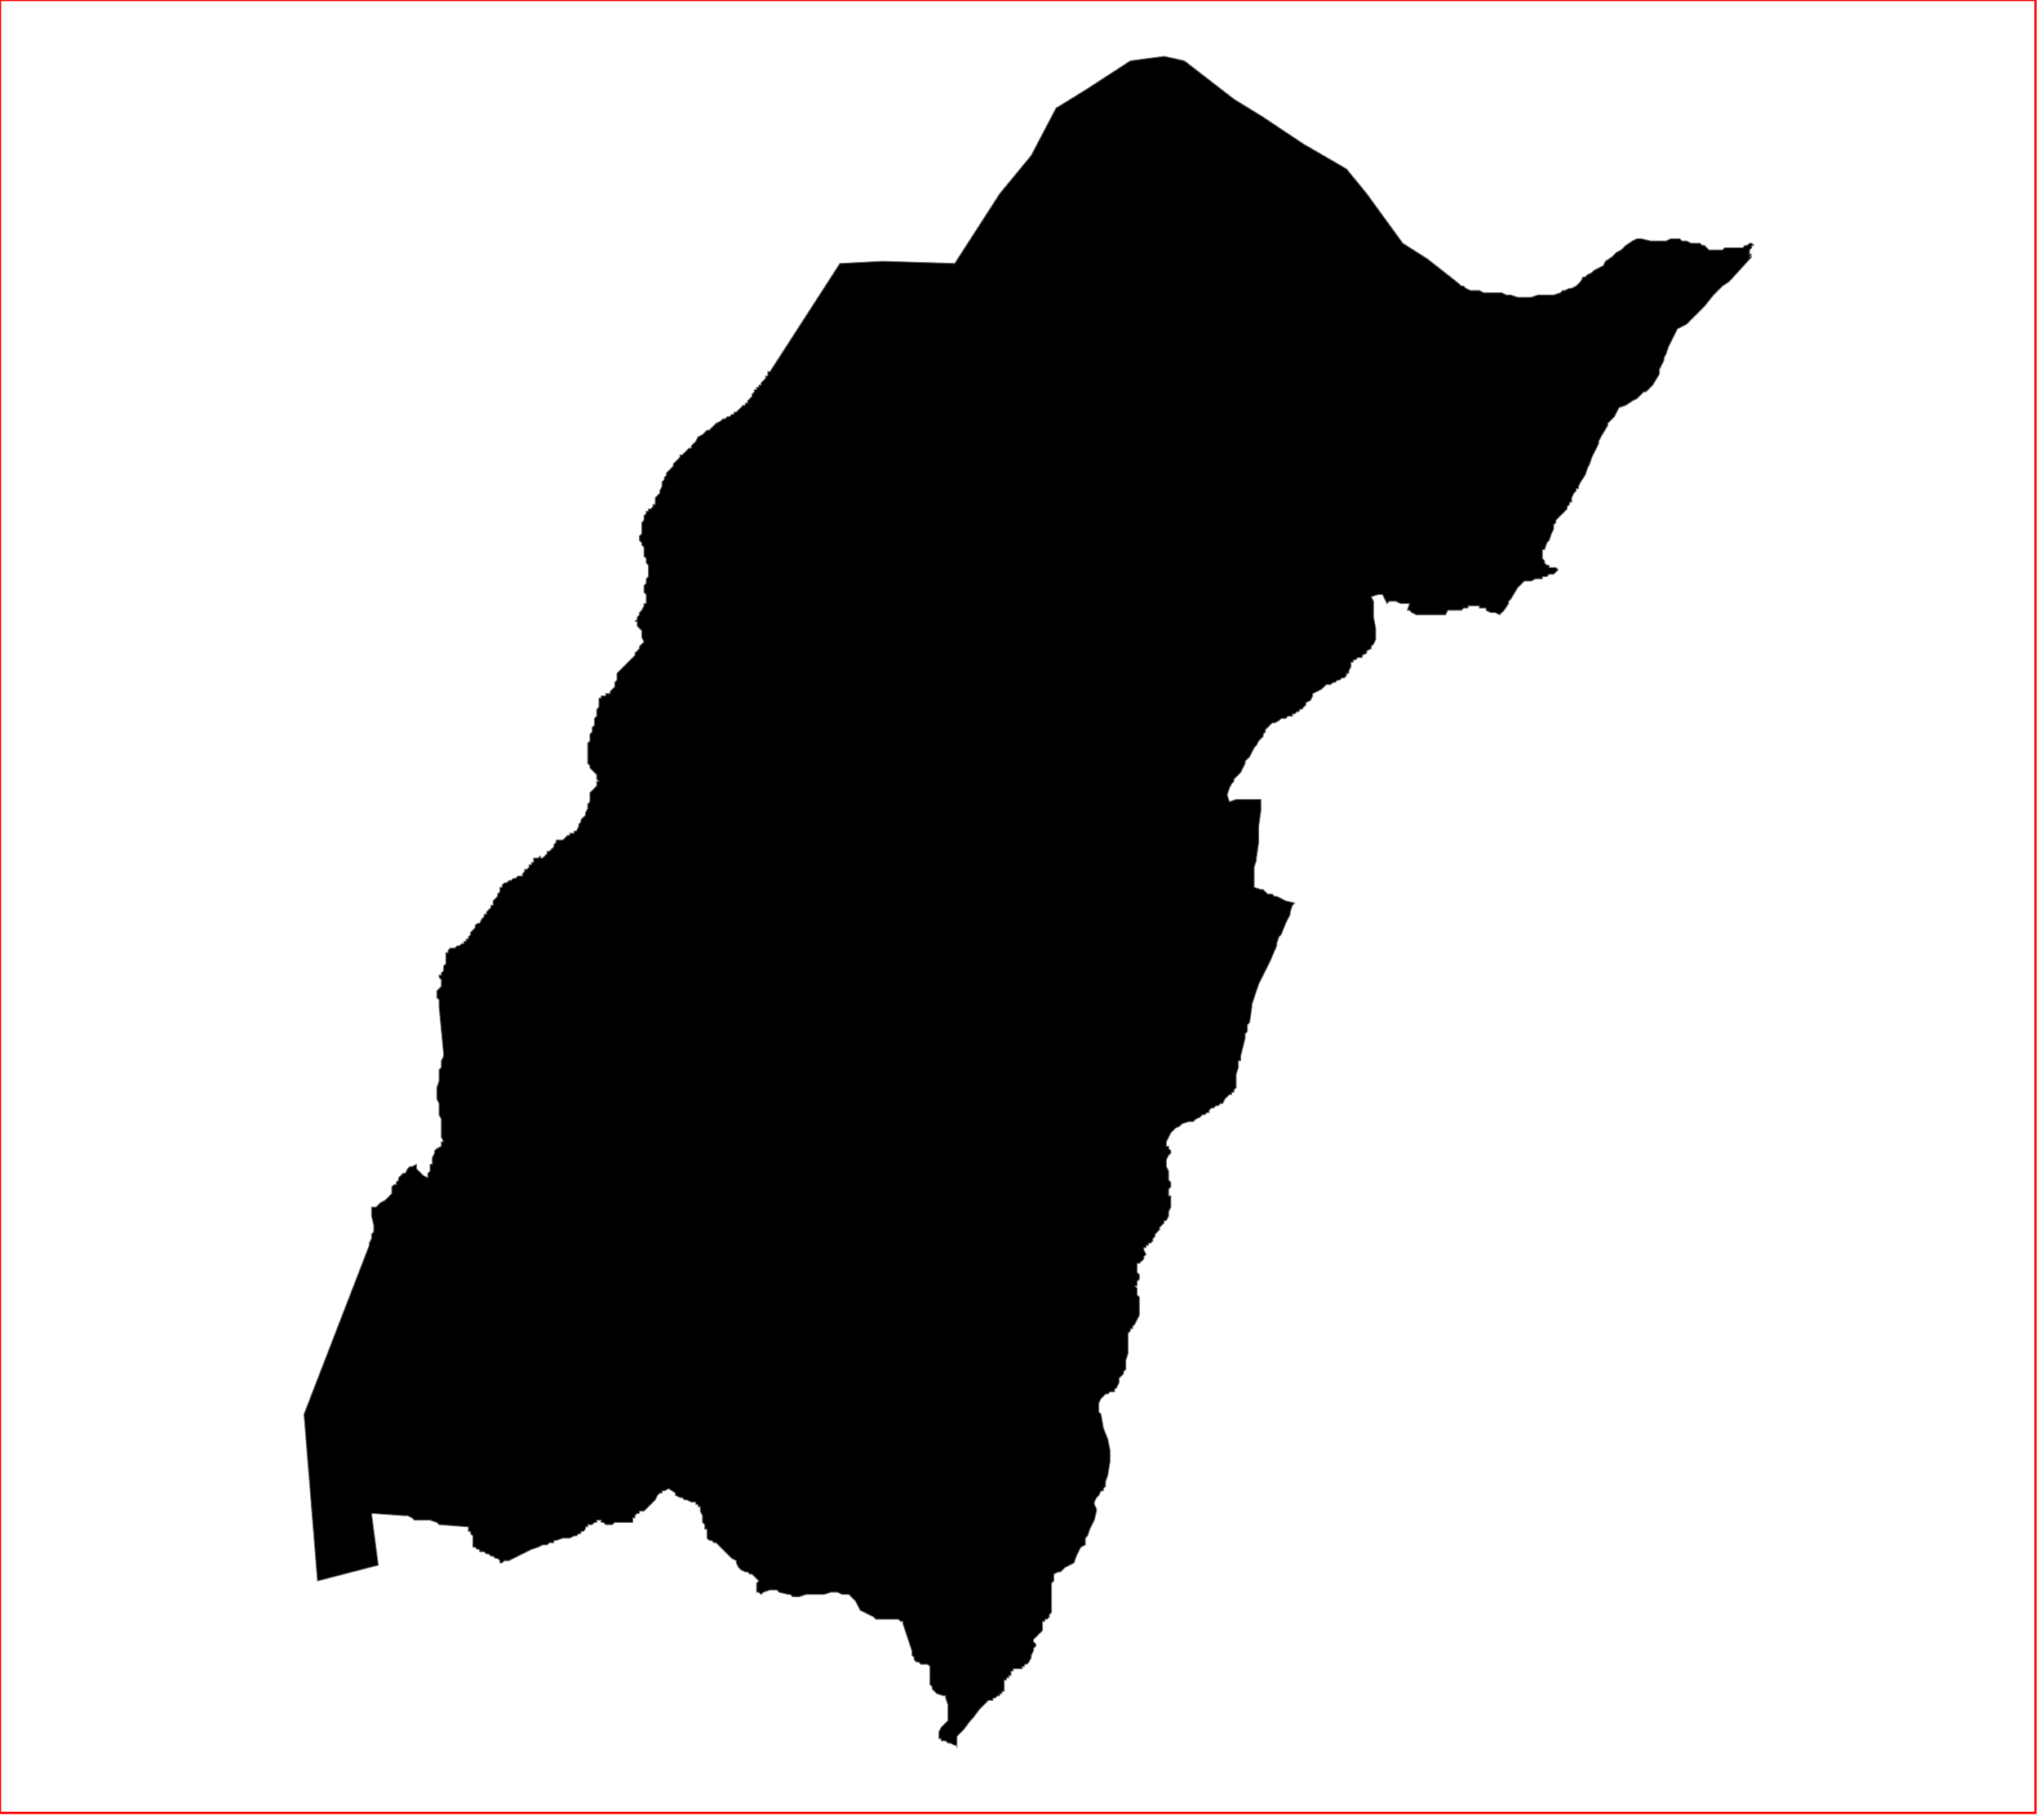 <?xml version="1.0" standalone="no"?>
<!DOCTYPE svg PUBLIC "-//W3C//DTD SVG 1.1//EN" "http://www.w3.org/Graphics/SVG/1.1/DTD/svg11.dtd">
<svg xmlns="http://www.w3.org/2000/svg" xmlns:inkscape="http://www.inkscape.org/namespaces/inkscape" xmlns:xlink="http://www.w3.org/1999/xlink" viewBox = "0 0 906 808" version = "1.1">
<!-- svg generated using QGIS www.qgis.org -->
<g id="ezkio" inkscape:groupmode="layer" inkscape:label="ezkio">
<g stroke="#666666" stroke-linejoin="round" stroke-width="0.40">
<g id="ezkio_1" inkscape:label="20000">
<path d="M 779,109 L 778,109 L 778,110 L 777,111 L 777,112 L 777,113 L 778,113 L 777,114 L 778,114 L 768,125 L 765,127 L 763,129 L 761,131 L 757,136 L 754,139 L 752,141 L 751,142 L 749,144 L 745,146 L 744,148 L 743,150 L 741,154 L 740,157 L 739,159 L 739,160 L 737,164 L 737,166 L 734,171 L 731,174 L 730,174 L 728,176 L 727,177 L 725,178 L 722,180 L 719,181 L 718,183 L 717,185 L 714,188 L 714,189 L 711,194 L 710,196 L 710,197 L 708,201 L 707,203 L 706,206 L 705,208 L 704,211 L 702,214 L 701,216 L 701,217 L 700,217 L 700,218 L 699,219 L 698,221 L 698,223 L 697,223 L 697,224 L 696,225 L 696,226 L 695,227 L 693,229 L 691,231 L 691,232 L 690,233 L 690,234 L 690,235 L 689,237 L 688,240 L 687,241 L 686,244 L 685,244 L 685,245 L 685,246 L 685,247 L 685,248 L 686,249 L 686,250 L 687,251 L 688,251 L 688,252 L 689,252 L 690,252 L 691,252 L 692,253 L 691,254 L 690,255 L 689,255 L 688,255 L 687,256 L 686,256 L 685,256 L 685,257 L 683,257 L 682,257 L 680,258 L 679,258 L 677,258 L 674,261 L 671,266 L 670,267 L 670,268 L 668,271 L 666,273 L 664,272 L 662,272 L 660,271 L 660,270 L 657,270 L 657,269 L 655,269 L 654,269 L 653,269 L 652,269 L 652,270 L 650,270 L 649,271 L 648,271 L 647,271 L 646,271 L 644,271 L 643,271 L 642,273 L 640,273 L 637,273 L 635,273 L 634,273 L 633,273 L 631,273 L 630,273 L 629,273 L 627,272 L 626,271 L 625,271 L 626,268 L 622,268 L 620,267 L 619,267 L 617,267 L 616,268 L 614,264 L 613,264 L 612,264 L 609,265 L 610,267 L 610,268 L 610,269 L 610,274 L 611,279 L 611,284 L 610,286 L 609,287 L 609,288 L 607,289 L 607,290 L 605,291 L 605,292 L 604,292 L 603,292 L 602,293 L 601,293 L 601,294 L 600,294 L 600,295 L 600,296 L 599,298 L 599,299 L 598,299 L 598,300 L 597,301 L 596,301 L 595,302 L 594,302 L 593,303 L 592,303 L 591,304 L 589,304 L 588,305 L 587,306 L 585,307 L 583,308 L 583,309 L 582,311 L 580,312 L 580,313 L 579,314 L 578,315 L 577,315 L 577,316 L 576,316 L 575,317 L 574,317 L 574,318 L 572,318 L 571,319 L 570,319 L 569,319 L 568,320 L 566,321 L 565,321 L 564,322 L 563,323 L 562,324 L 562,325 L 561,326 L 561,327 L 560,328 L 559,329 L 558,331 L 557,332 L 556,334 L 555,336 L 553,338 L 553,339 L 551,343 L 549,345 L 548,346 L 548,347 L 547,348 L 546,350 L 545,353 L 546,356 L 549,355 L 552,355 L 557,355 L 560,355 L 560,356 L 560,360 L 559,367 L 559,372 L 559,373 L 559,374 L 558,381 L 558,382 L 557,385 L 557,390 L 557,392 L 557,394 L 560,395 L 561,395 L 563,397 L 565,397 L 566,398 L 567,398 L 569,399 L 571,400 L 575,401 L 574,402 L 573,405 L 573,406 L 571,410 L 569,415 L 568,416 L 567,419 L 567,420 L 564,427 L 559,437 L 556,446 L 556,447 L 555,454 L 554,455 L 554,458 L 553,459 L 553,461 L 551,469 L 551,471 L 550,471 L 550,474 L 549,477 L 549,479 L 549,480 L 549,481 L 549,482 L 549,483 L 548,484 L 548,485 L 547,485 L 547,486 L 546,486 L 544,488 L 543,490 L 542,490 L 541,491 L 540,491 L 539,492 L 538,492 L 537,493 L 537,494 L 536,494 L 535,495 L 534,495 L 533,496 L 531,497 L 530,498 L 529,498 L 528,498 L 525,499 L 524,500 L 522,501 L 520,503 L 519,505 L 518,507 L 518,509 L 519,509 L 519,510 L 520,511 L 520,512 L 519,513 L 518,515 L 518,516 L 518,517 L 518,518 L 519,520 L 519,521 L 519,522 L 519,524 L 520,525 L 520,526 L 520,527 L 519,528 L 519,529 L 519,531 L 520,531 L 520,533 L 520,536 L 519,538 L 519,540 L 518,542 L 517,542 L 517,543 L 516,544 L 515,545 L 515,546 L 514,547 L 513,548 L 513,549 L 512,550 L 512,551 L 511,552 L 510,552 L 510,553 L 509,553 L 509,554 L 508,554 L 508,555 L 509,557 L 508,558 L 508,559 L 507,560 L 506,561 L 505,561 L 505,562 L 505,563 L 505,564 L 505,565 L 506,566 L 506,567 L 506,568 L 505,569 L 505,570 L 505,571 L 504,571 L 505,572 L 505,573 L 505,575 L 506,576 L 506,577 L 506,578 L 506,580 L 506,581 L 506,582 L 506,583 L 506,584 L 505,586 L 504,588 L 503,589 L 503,590 L 502,590 L 502,591 L 501,592 L 501,595 L 501,597 L 501,598 L 501,600 L 501,601 L 500,604 L 500,605 L 500,606 L 500,607 L 500,608 L 499,609 L 499,610 L 498,611 L 497,612 L 497,613 L 497,614 L 496,616 L 495,617 L 495,618 L 493,618 L 492,619 L 491,619 L 489,621 L 488,623 L 488,624 L 488,625 L 488,626 L 488,627 L 489,628 L 490,634 L 492,639 L 493,644 L 493,646 L 493,649 L 492,655 L 491,658 L 491,659 L 491,660 L 490,661 L 490,662 L 489,662 L 488,664 L 487,665 L 486,667 L 486,668 L 487,670 L 487,671 L 486,675 L 484,679 L 483,682 L 482,683 L 482,685 L 482,686 L 480,687 L 479,689 L 478,691 L 477,694 L 475,695 L 473,696 L 471,698 L 470,698 L 468,699 L 468,700 L 468,701 L 468,702 L 467,703 L 467,704 L 467,706 L 467,707 L 467,709 L 467,710 L 467,712 L 467,714 L 467,716 L 466,717 L 466,718 L 465,719 L 464,719 L 464,720 L 463,720 L 463,721 L 463,722 L 463,723 L 463,724 L 462,725 L 461,726 L 460,727 L 459,728 L 459,729 L 460,730 L 460,731 L 459,732 L 459,733 L 458,735 L 458,736 L 457,738 L 456,739 L 455,739 L 455,740 L 454,740 L 454,741 L 453,741 L 452,741 L 451,741 L 450,741 L 450,742 L 449,742 L 449,743 L 449,744 L 448,744 L 448,745 L 447,745 L 447,746 L 446,746 L 446,747 L 446,748 L 446,749 L 446,750 L 446,751 L 445,751 L 445,752 L 444,752 L 444,753 L 443,753 L 442,754 L 441,754 L 441,755 L 440,755 L 439,755 L 437,757 L 435,759 L 432,763 L 431,764 L 428,768 L 425,771 L 425,772 L 425,774 L 425,775 L 424,775 L 422,774 L 421,774 L 420,773 L 419,773 L 418,773 L 418,772 L 417,772 L 417,771 L 417,770 L 417,769 L 418,767 L 419,766 L 421,764 L 421,763 L 421,762 L 421,760 L 421,757 L 420,754 L 420,753 L 419,753 L 416,752 L 415,751 L 414,750 L 414,749 L 413,748 L 413,746 L 413,743 L 413,741 L 413,740 L 412,739 L 411,739 L 409,739 L 408,738 L 407,738 L 406,737 L 406,736 L 405,735 L 405,734 L 405,733 L 404,730 L 403,727 L 402,724 L 401,721 L 401,720 L 400,720 L 399,719 L 397,719 L 396,719 L 393,719 L 392,719 L 390,719 L 389,719 L 388,718 L 386,717 L 384,716 L 382,715 L 381,713 L 380,711 L 379,710 L 378,709 L 377,708 L 375,708 L 374,708 L 372,707 L 369,707 L 366,708 L 361,708 L 358,708 L 355,709 L 352,709 L 351,708 L 350,708 L 346,707 L 345,706 L 343,706 L 342,706 L 339,707 L 338,708 L 337,707 L 336,707 L 336,706 L 336,705 L 336,703 L 337,702 L 336,701 L 335,700 L 334,699 L 333,699 L 332,698 L 331,698 L 329,697 L 328,696 L 327,694 L 327,693 L 325,692 L 322,689 L 321,688 L 320,687 L 319,686 L 318,685 L 317,685 L 316,684 L 315,684 L 314,683 L 314,681 L 314,680 L 314,679 L 313,679 L 313,677 L 312,676 L 312,675 L 312,674 L 312,673 L 311,671 L 311,670 L 311,669 L 310,669 L 310,668 L 309,668 L 309,667 L 308,667 L 307,667 L 305,666 L 304,666 L 303,665 L 302,665 L 300,664 L 300,663 L 297,661 L 295,662 L 294,662 L 294,663 L 293,663 L 292,664 L 291,666 L 289,668 L 288,669 L 287,670 L 286,671 L 285,671 L 284,671 L 284,672 L 283,672 L 282,673 L 282,674 L 281,674 L 281,675 L 281,676 L 280,676 L 279,676 L 278,676 L 277,676 L 276,676 L 275,676 L 274,676 L 273,676 L 272,677 L 271,677 L 270,677 L 269,677 L 268,676 L 267,676 L 267,675 L 266,675 L 265,675 L 265,676 L 264,676 L 263,677 L 262,677 L 261,677 L 261,678 L 260,678 L 260,679 L 259,680 L 258,680 L 258,681 L 257,681 L 256,682 L 255,682 L 253,683 L 250,683 L 247,684 L 246,684 L 246,685 L 245,685 L 244,685 L 243,686 L 241,686 L 239,687 L 236,688 L 234,689 L 230,691 L 228,692 L 226,693 L 224,693 L 223,694 L 222,694 L 222,693 L 221,692 L 220,692 L 219,691 L 218,691 L 217,690 L 216,690 L 215,689 L 214,689 L 213,689 L 213,688 L 212,688 L 211,687 L 210,687 L 210,686 L 210,685 L 210,684 L 210,683 L 210,682 L 209,681 L 209,680 L 208,680 L 208,678 L 195,677 L 194,676 L 191,675 L 189,675 L 185,675 L 184,675 L 183,674 L 181,673 L 179,673 L 165,672 L 168,695 L 141,702 L 135,628 L 164,553 L 164,552 L 165,550 L 165,548 L 166,547 L 166,544 L 165,540 L 165,537 L 165,536 L 167,536 L 169,534 L 171,533 L 172,532 L 173,531 L 174,530 L 174,529 L 174,528 L 174,527 L 175,526 L 176,526 L 176,525 L 177,524 L 177,523 L 179,521 L 180,521 L 181,519 L 182,518 L 183,518 L 185,517 L 185,518 L 185,519 L 186,520 L 188,522 L 190,523 L 190,522 L 190,521 L 191,520 L 191,519 L 191,518 L 191,517 L 192,517 L 192,516 L 192,514 L 193,512 L 193,511 L 194,510 L 196,509 L 196,508 L 196,507 L 197,507 L 196,505 L 196,503 L 196,501 L 196,500 L 196,498 L 196,497 L 195,495 L 195,494 L 195,493 L 195,491 L 195,490 L 194,488 L 194,487 L 194,485 L 194,484 L 194,483 L 195,480 L 195,477 L 195,475 L 196,474 L 196,473 L 196,471 L 197,469 L 197,468 L 195,447 L 195,445 L 195,444 L 194,443 L 194,442 L 194,441 L 194,440 L 195,439 L 196,438 L 196,437 L 196,436 L 196,435 L 195,434 L 195,433 L 196,433 L 196,432 L 197,431 L 197,430 L 197,429 L 198,428 L 198,427 L 198,426 L 198,425 L 198,424 L 198,423 L 199,423 L 199,422 L 200,421 L 201,421 L 202,421 L 203,420 L 204,420 L 205,419 L 206,419 L 206,418 L 207,418 L 207,417 L 208,417 L 208,416 L 209,415 L 209,414 L 210,413 L 211,412 L 211,411 L 212,410 L 213,410 L 214,408 L 215,407 L 215,406 L 216,406 L 216,405 L 217,404 L 218,403 L 218,402 L 219,402 L 219,401 L 219,400 L 220,399 L 221,398 L 221,397 L 222,396 L 222,395 L 222,394 L 223,394 L 223,393 L 224,392 L 225,392 L 226,391 L 227,391 L 228,390 L 229,390 L 230,389 L 231,389 L 232,389 L 232,388 L 233,387 L 233,386 L 234,386 L 235,385 L 235,384 L 236,384 L 236,383 L 237,383 L 237,382 L 237,381 L 238,381 L 239,381 L 240,380 L 240,381 L 241,381 L 242,380 L 243,379 L 243,378 L 244,378 L 245,377 L 246,376 L 246,375 L 247,374 L 247,373 L 248,373 L 249,373 L 250,373 L 251,372 L 252,371 L 253,371 L 253,370 L 254,370 L 255,370 L 255,369 L 256,369 L 257,367 L 257,366 L 258,365 L 258,364 L 259,363 L 260,362 L 260,361 L 261,359 L 261,358 L 261,357 L 262,356 L 262,355 L 262,354 L 262,353 L 262,352 L 263,351 L 264,350 L 265,349 L 265,347 L 266,347 L 265,346 L 265,344 L 264,343 L 262,341 L 262,340 L 261,339 L 261,338 L 261,337 L 261,336 L 261,335 L 261,334 L 261,333 L 261,332 L 261,331 L 261,330 L 262,329 L 262,328 L 262,327 L 262,326 L 263,325 L 263,324 L 263,323 L 264,322 L 264,320 L 264,319 L 265,318 L 265,317 L 265,316 L 265,315 L 266,314 L 266,313 L 266,311 L 266,310 L 267,310 L 267,309 L 268,309 L 269,309 L 269,308 L 271,308 L 271,307 L 272,306 L 273,305 L 273,304 L 273,303 L 274,302 L 274,301 L 274,300 L 274,299 L 275,298 L 276,297 L 277,296 L 278,295 L 279,294 L 280,293 L 281,292 L 282,291 L 282,290 L 283,289 L 284,288 L 284,287 L 286,285 L 285,283 L 285,282 L 285,280 L 284,279 L 283,278 L 283,277 L 283,276 L 282,276 L 283,275 L 283,274 L 284,273 L 284,272 L 285,271 L 286,269 L 286,268 L 287,268 L 287,267 L 287,265 L 287,264 L 286,263 L 286,262 L 286,261 L 286,260 L 287,259 L 287,258 L 287,257 L 288,256 L 288,255 L 288,254 L 288,253 L 288,251 L 287,250 L 287,248 L 286,247 L 286,246 L 286,245 L 286,244 L 286,243 L 285,242 L 285,241 L 284,240 L 284,239 L 284,238 L 285,237 L 285,236 L 285,235 L 285,234 L 285,233 L 285,232 L 286,231 L 286,229 L 287,228 L 287,227 L 288,227 L 288,226 L 289,226 L 290,225 L 290,224 L 291,224 L 291,222 L 291,221 L 292,220 L 293,219 L 293,218 L 294,216 L 294,215 L 294,214 L 295,213 L 295,212 L 296,211 L 296,210 L 297,209 L 298,208 L 299,207 L 299,206 L 300,205 L 301,204 L 302,203 L 302,202 L 303,202 L 304,201 L 305,200 L 306,199 L 307,199 L 307,198 L 308,197 L 309,196 L 310,194 L 312,193 L 313,192 L 314,191 L 315,191 L 316,190 L 317,189 L 318,188 L 320,187 L 321,186 L 322,186 L 323,185 L 324,185 L 325,184 L 326,184 L 326,183 L 327,183 L 328,182 L 329,181 L 330,180 L 331,180 L 331,179 L 332,179 L 332,178 L 333,177 L 334,176 L 334,175 L 335,174 L 335,173 L 336,173 L 336,172 L 337,172 L 337,171 L 338,171 L 338,170 L 339,169 L 340,168 L 340,167 L 341,167 L 341,166 L 341,165 L 342,165 L 373,117 L 392,116 L 424,117 L 444,86 L 458,69 L 469,48 L 482,40 L 502,27 L 517,25 L 526,27 L 548,44 L 561,52 L 579,64 L 598,75 L 607,86 L 623,108 L 634,115 L 648,126 L 649,127 L 650,127 L 651,128 L 653,129 L 654,129 L 657,129 L 659,130 L 661,130 L 664,130 L 666,130 L 667,130 L 669,131 L 670,131 L 671,131 L 674,132 L 676,132 L 677,132 L 679,132 L 680,132 L 683,131 L 684,131 L 688,131 L 690,131 L 693,130 L 694,129 L 695,129 L 697,128 L 698,128 L 700,127 L 701,126 L 702,125 L 703,123 L 704,123 L 705,122 L 707,121 L 708,120 L 710,119 L 712,118 L 713,116 L 716,114 L 717,113 L 718,112 L 720,111 L 722,109 L 725,107 L 727,106 L 728,106 L 729,106 L 733,107 L 734,107 L 736,107 L 738,107 L 739,107 L 740,107 L 742,106 L 743,106 L 745,106 L 746,106 L 747,107 L 749,107 L 751,108 L 752,108 L 753,108 L 755,108 L 756,109 L 757,109 L 758,110 L 759,111 L 760,111 L 763,111 L 765,111 L 766,110 L 767,110 L 769,110 L 771,110 L 773,110 L 774,110 L 775,109 L 776,109 L 777,108 L 778,108 L 779,109 " />
<path d="M 425,775 L 425,776 L 425,775 " />
</g>
</g>
</g>
<!-- QGIS extent for clipping, eg in Inkscape -->
<g id="qgisviewbox" inkscape:groupmode="layer" inkscape:label="qgisviewbox" stroke="rgb(255,0,0)" stroke-width="1" fill="none" >
<path d="M 0,805 L 904,805 L 904,0 L 0,0 L 0,805 " />
</g></svg>
